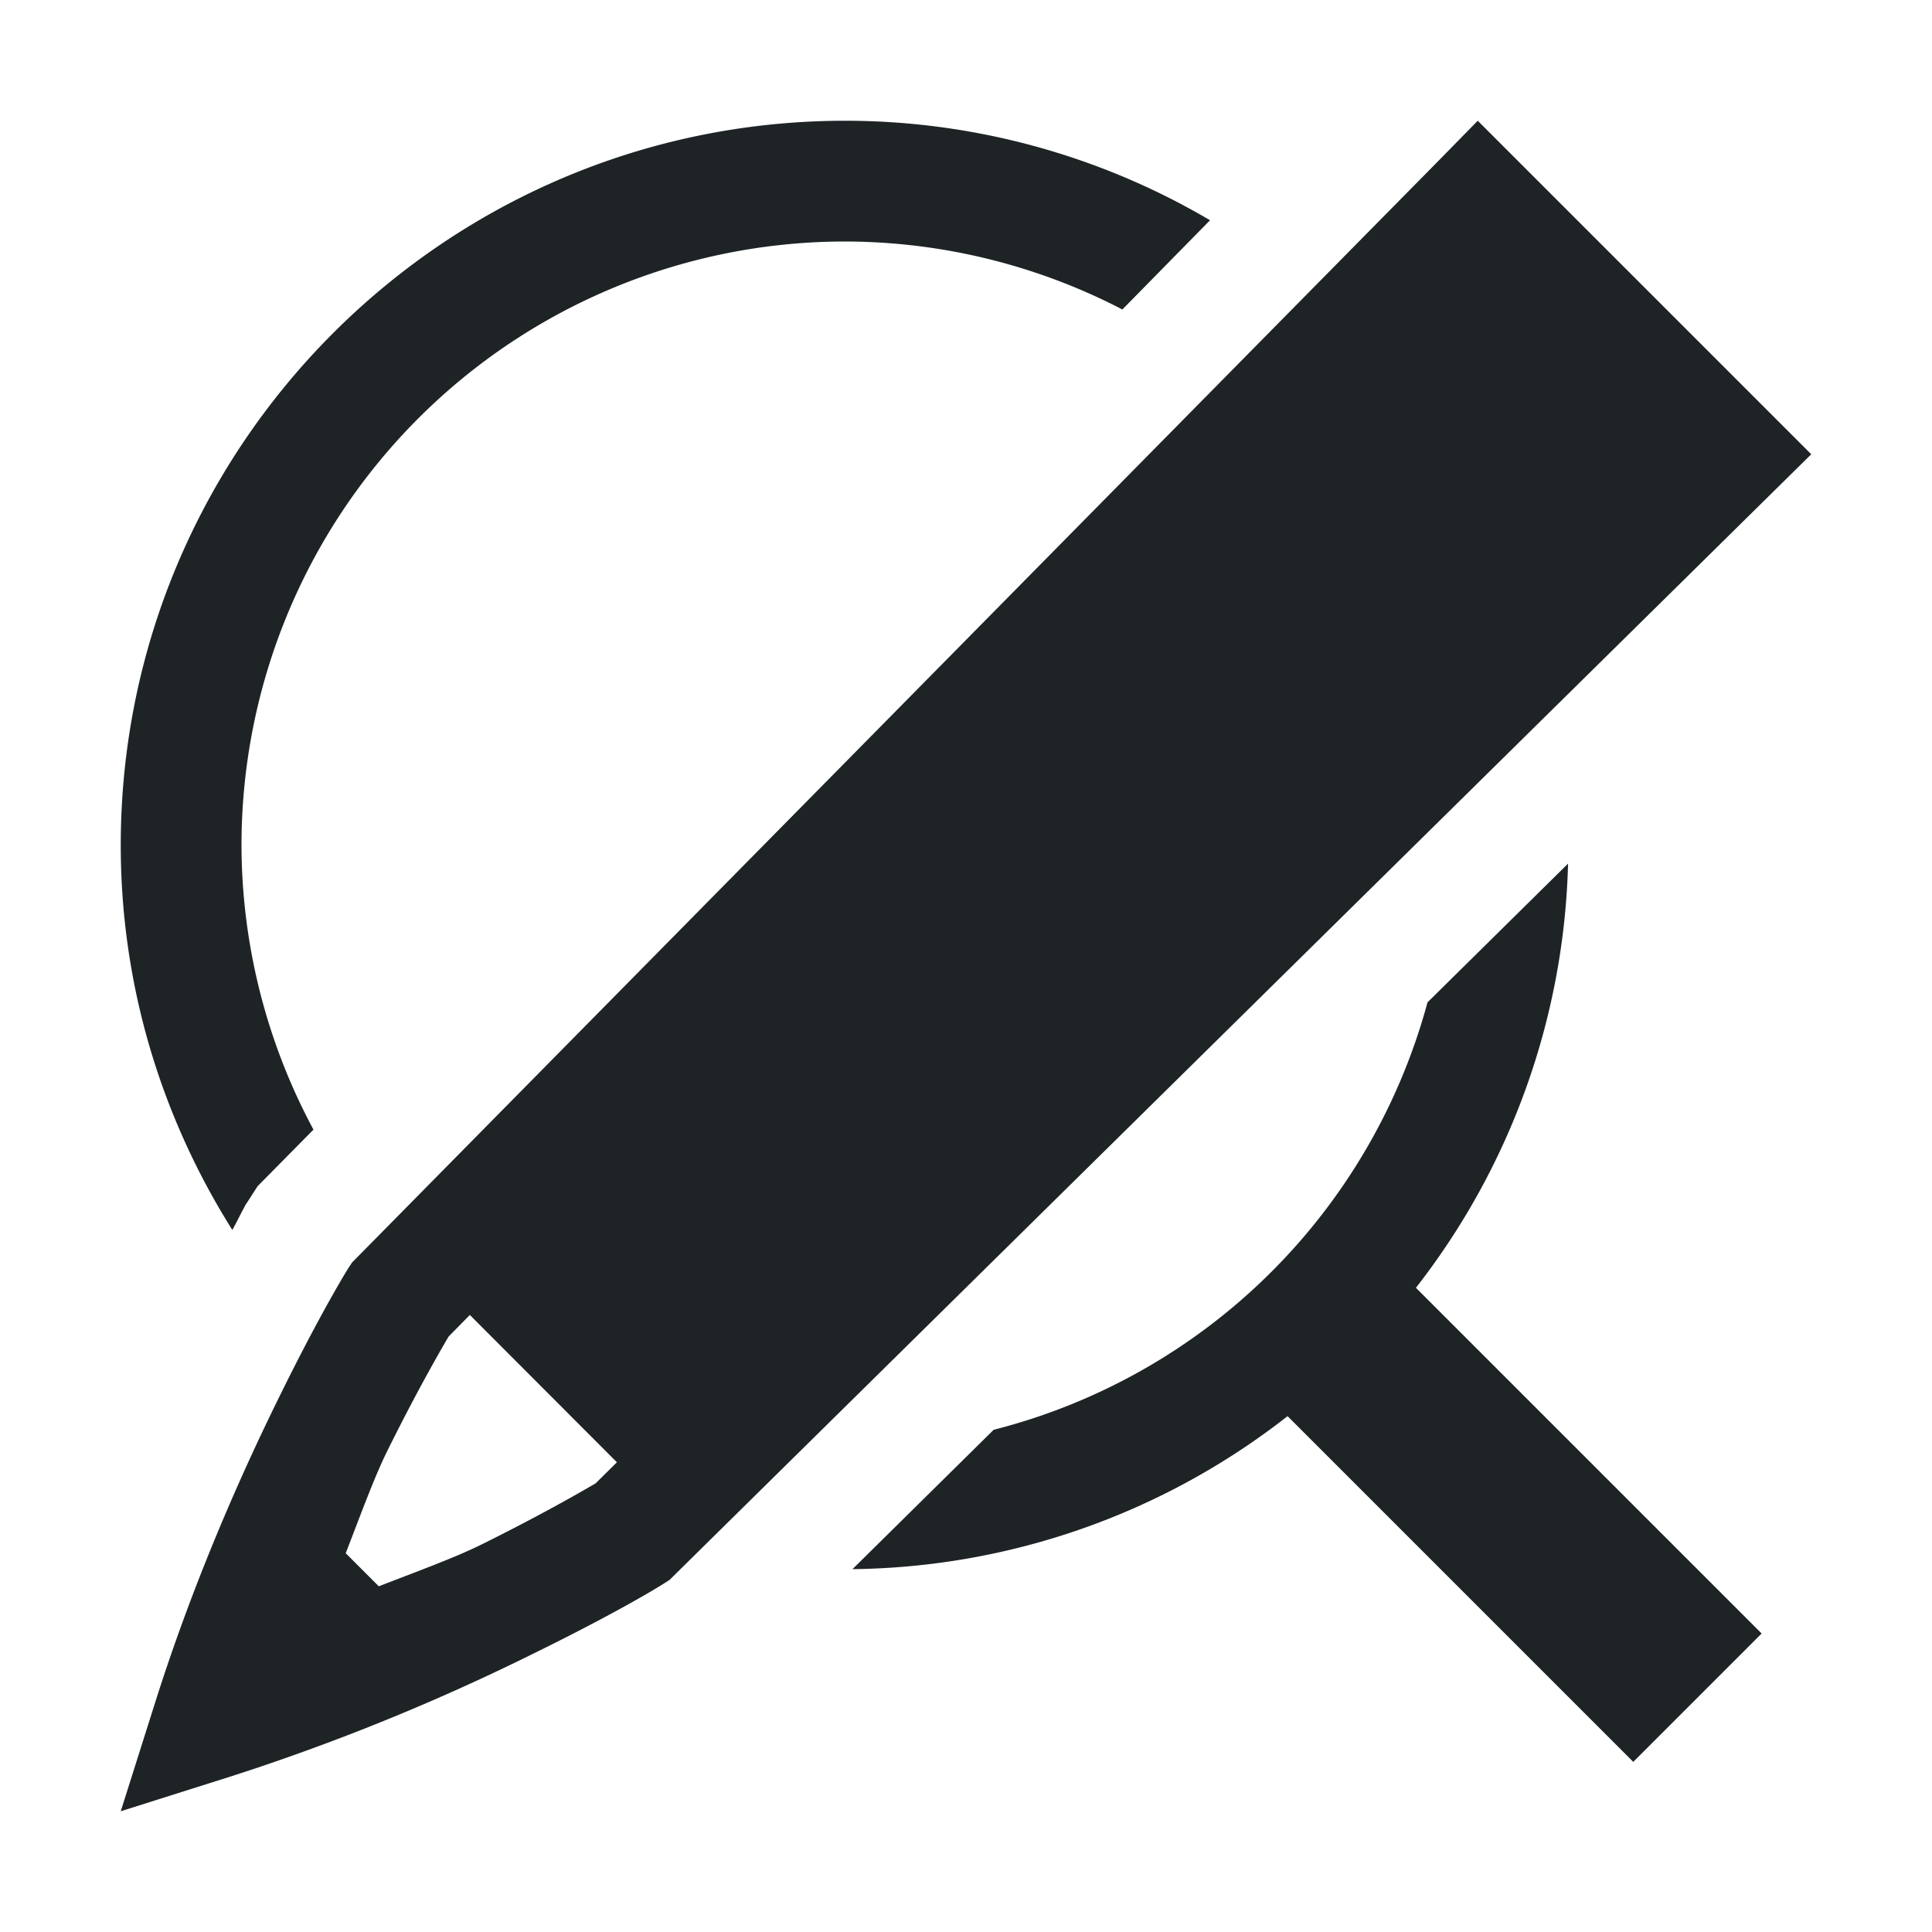 <svg height="16" width="16" xmlns="http://www.w3.org/2000/svg">
    <g font-weight="400" fill="#1e2326">
        <path d="M7 1C3.69 1 1 3.69 1 7c0 1.171.342 2.261.924 3.186.025-.043.098-.19.115-.217l.006-.008.088-.137.463-.469A4.998 4.998 0 0 1 2 7a5 5 0 0 1 5-5 5 5 0 0 1 2.295.563l.726-.739A5.955 5.955 0 0 0 7 1zm5.986 6.152l-1.164 1.149a5 5 0 0 1-3.593 3.54L7.06 12.995a5.951 5.951 0 0 0 3.603-1.267l2.863 2.863 1.063-1.063-2.863-2.863a5.956 5.956 0 0 0 1.26-3.512z" style="line-height:normal;font-variant-ligatures:none;font-variant-position:normal;font-variant-caps:normal;font-variant-numeric:normal;font-variant-alternates:normal;font-feature-settings:normal;text-indent:0;text-align:start;text-decoration-line:none;text-decoration-style:solid;text-decoration-color:#1e2326;text-transform:none;shape-padding:0;isolation:auto;mix-blend-mode:normal;marker:none" color="#1e2326" font-family="sans-serif" white-space="normal" overflow="visible"/>
        <path d="M12.238 1l-.353.36-8.969 9.095-.03.045c-.061.099-.27.45-.583 1.088-.314.638-.7 1.51-1.012 2.492L1 15l.92-.291a18.163 18.163 0 0 0 2.492-1.012c.638-.313.987-.52 1.088-.584l.045-.029L15 3.762zm-8.347 9.89l1.218 1.22-.177.175c.007-.005-.379.227-.961.514-.214.105-.536.222-.834.338l-.274-.274c.116-.298.233-.62.338-.834.287-.582.518-.966.514-.96z" style="line-height:125%;-inkscape-font-specification:Ubuntu;text-align:center" font-size="15" font-family="Ubuntu" letter-spacing="0" word-spacing="0" text-anchor="middle"/>
    </g>
</svg>
